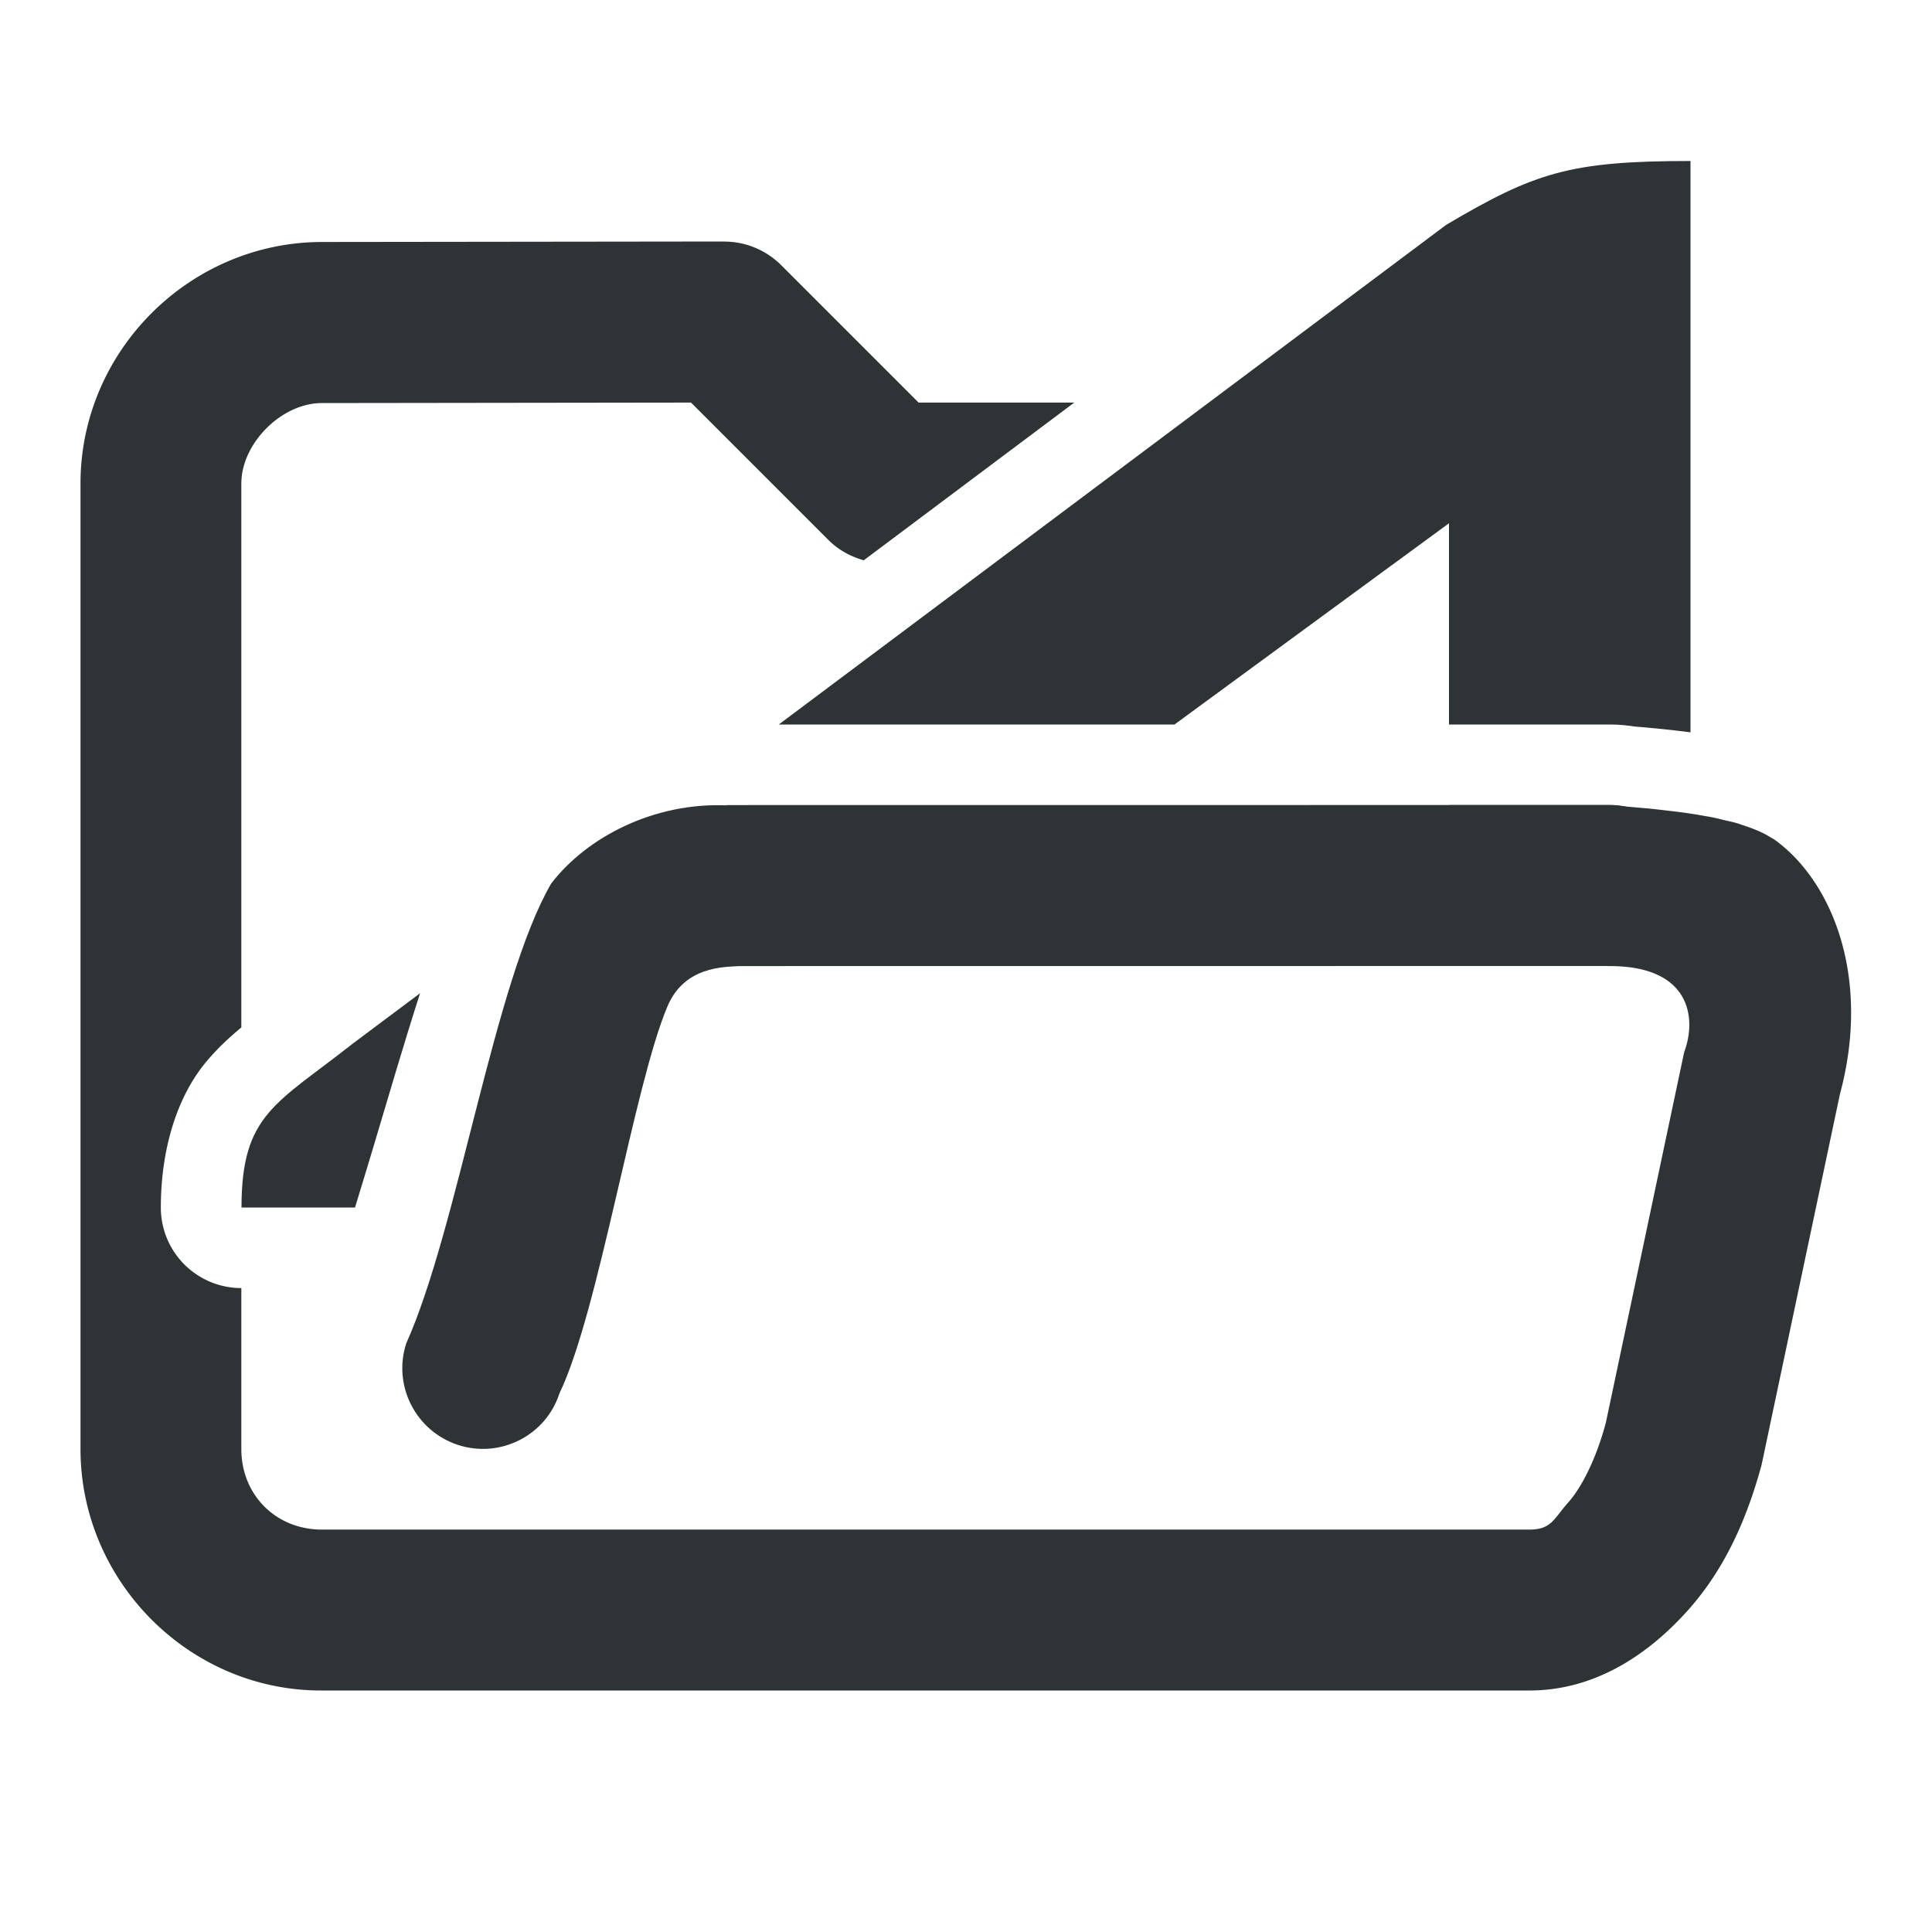<svg viewBox="0 0 24 24" xmlns="http://www.w3.org/2000/svg"><g fill="#2e3436"><g transform="translate(1 3.006)"><path d="m8-.006-5 .006c-1.645.002-3 1.355-3 3v11.994c0 1.645 1.355 3.007 3 3h15c.832-0 1.496-.467 1.973-1.002.473-.531.738-1.168.91-1.801l.973-4.604c.391-1.449-.094-2.652-.82-3.168-.01-.007-.025-.013-.035-.02-.004-.003-.009-.005-.014-.008-.096-.06-.216-.108-.348-.15-.021-.007-.039-.015-.061-.021-.003-.001-.005-.001-.008-.002-.044-.013-.091-.022-.137-.033-.046-.011-.091-.023-.139-.033-.041-.009-.083-.016-.125-.023-.054-.01-.108-.019-.162-.027-.091-.014-.176-.025-.264-.035-.105-.012-.211-.025-.303-.033-.106-.009-.215-.019-.289-.025-.05-.008-.1-.014-.152-.014h-2v1c0 .551 1.449 1 2 1 1 0 1.082.645.922 1.07l-.973 4.604c-.117.438-.297.801-.473.996-.176.199-.203.33-.477.33h-15c-.57 0-1-.43-1-1v-2a1 1 0 0 1 -1-1c0-.704.19-1.366.568-1.816.142-.169.286-.3.432-.422v-6.756c0-.5.5-1 1-1l4.586-.006 1.707 1.707c.123.123.275.206.439.252l2.615-1.959h-1.934l-1.707-1.707c-.187-.187-.441-.293-.707-.293z" fill="#2e3436"/><path d="m8 6.995.043.004c-.914-.043-1.75.391-2.195.969-.711 1.223-1.156 4.272-1.801 5.713-.172.523.117 1.09.641 1.262.527.172 1.094-.117 1.262-.641.488-1.012.922-3.811 1.34-4.803.211-.504.703-.492.898-.504l10.812-.001c.551-0 1-.449 1-1s-.449-1-1-1z"/></g><path d="m21 2c-1.5 0-1.934.143-3.035.793l-8.291 6.207h4.916l3.41-2.5v2.5h2c.128-0.0.231.014.305.025.161.013.414.036.695.072zm-15.781 10.338-.83.621c-.96.757-1.389.879-1.389 2.041h1.41c.07-.229.14-.457.209-.688.208-.693.401-1.36.6-1.975z"/></g></svg>